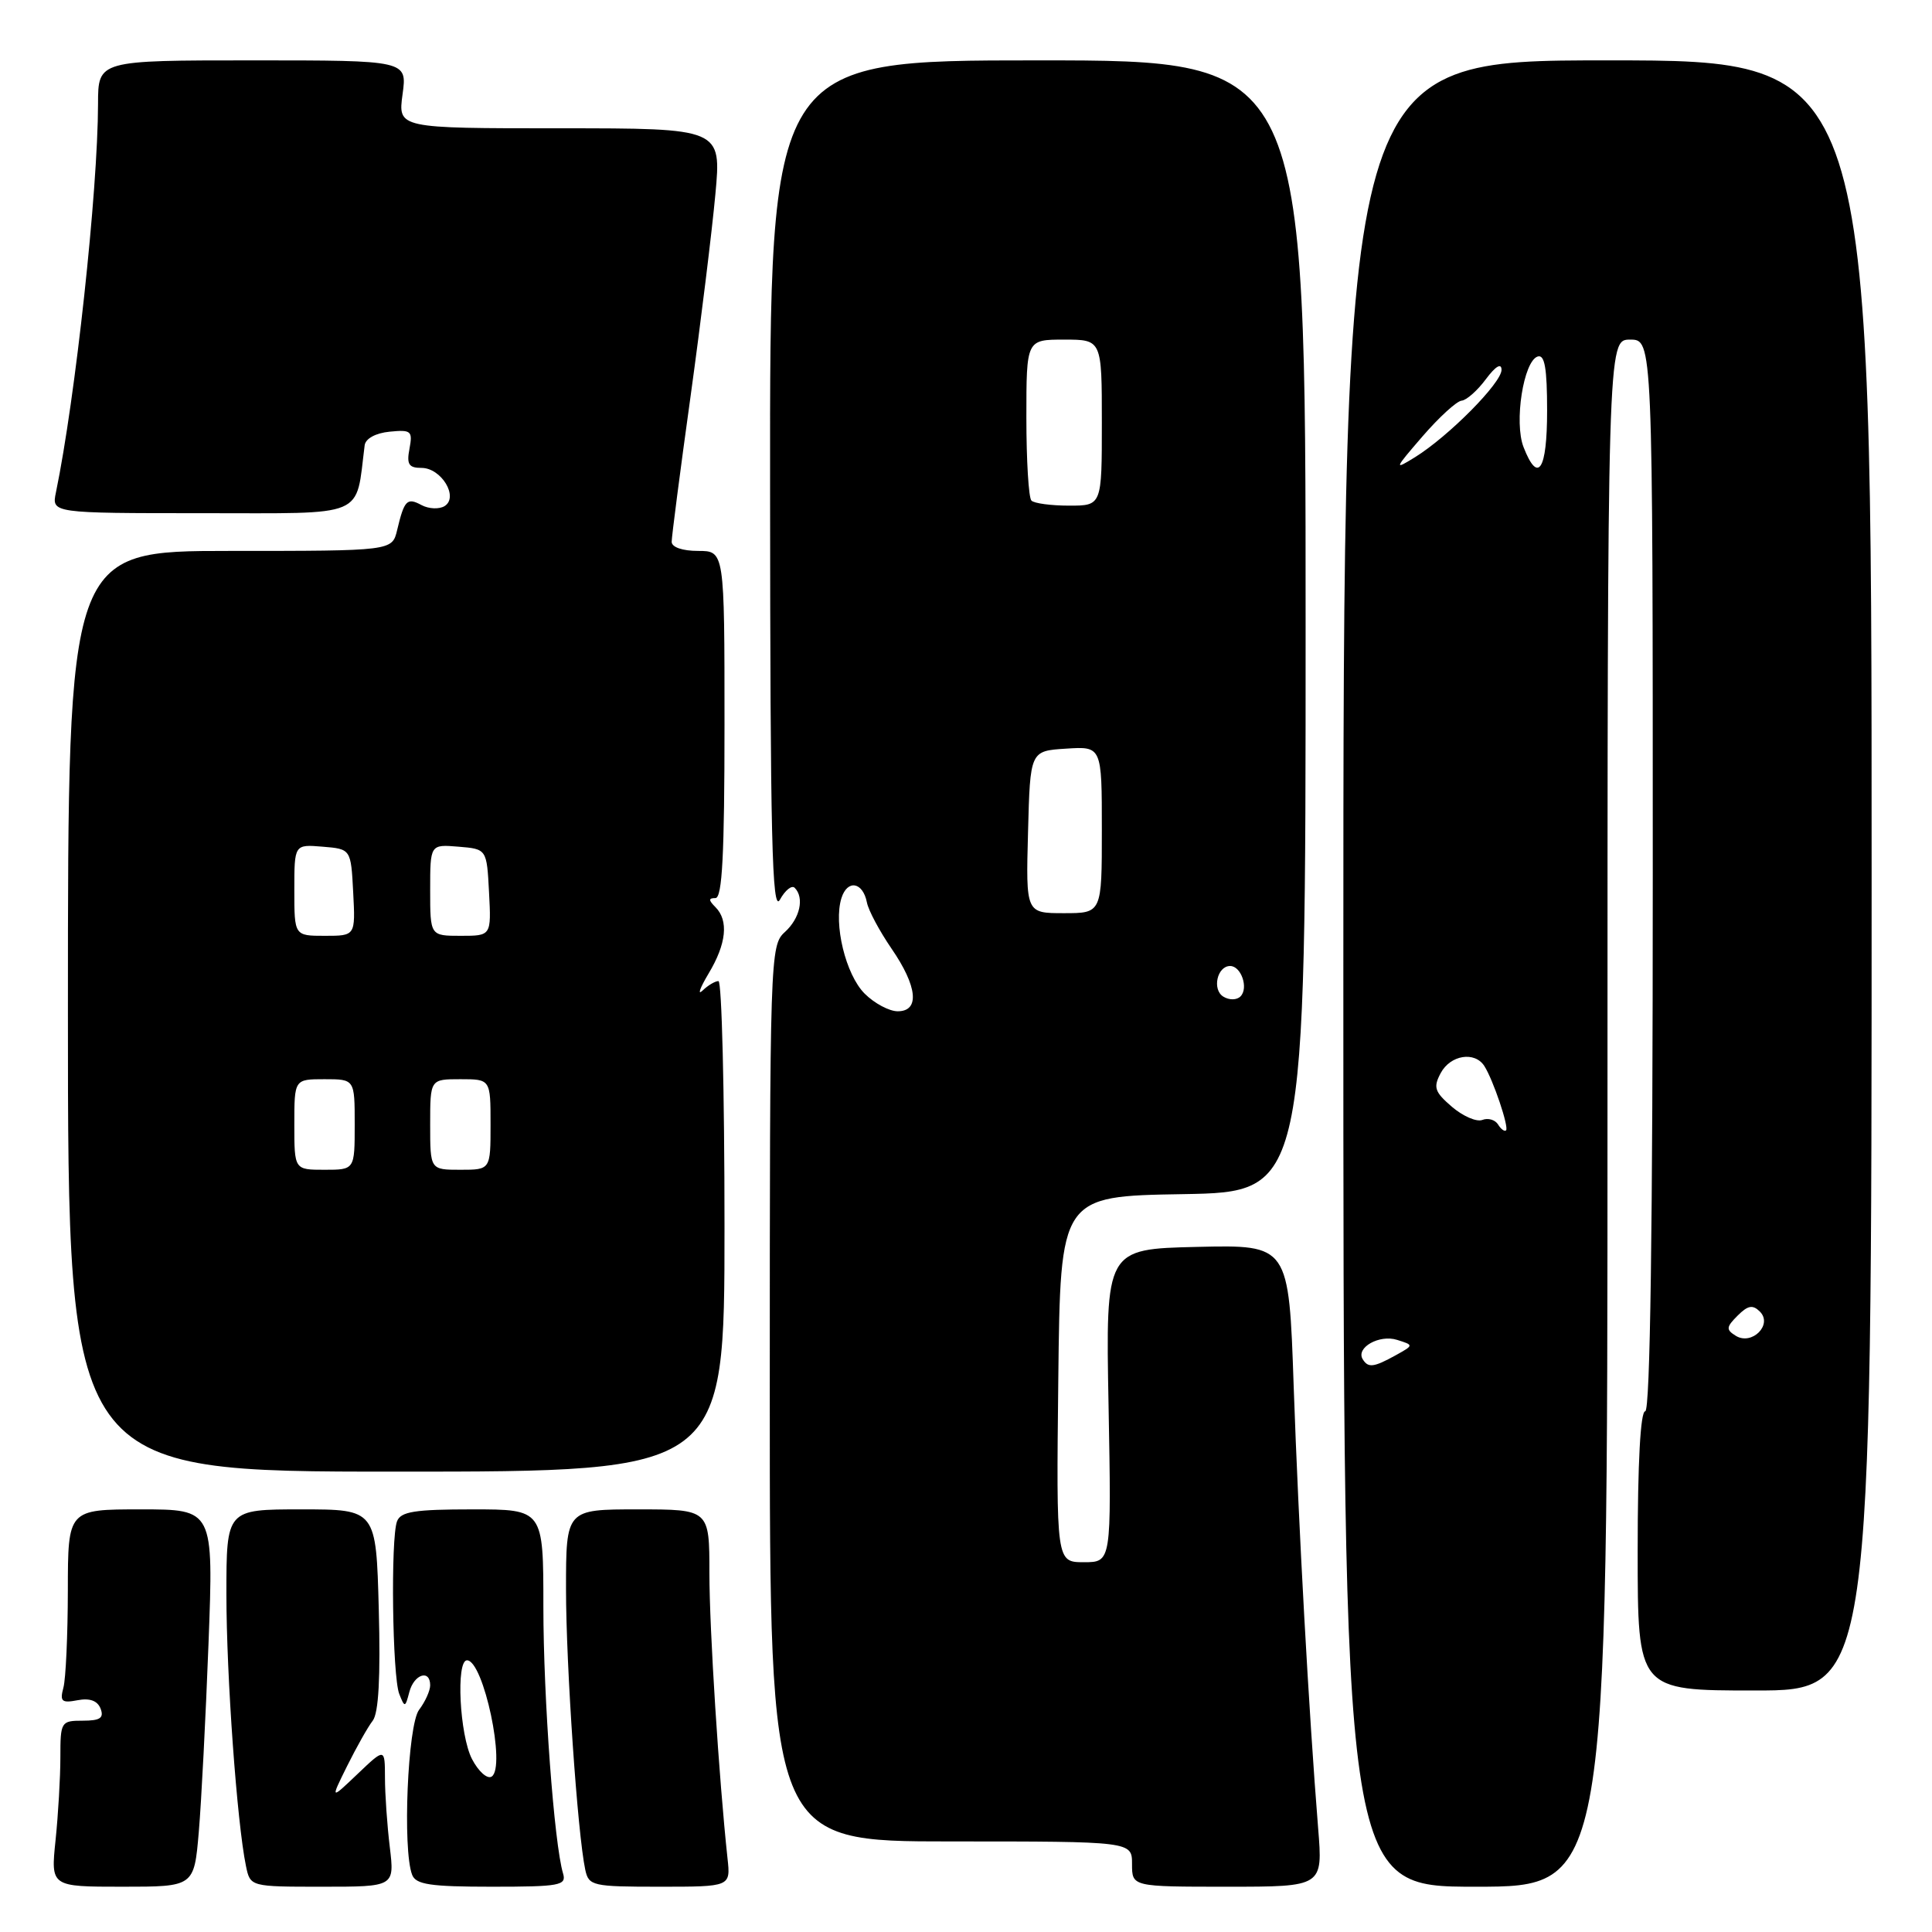 <?xml version="1.0" encoding="UTF-8" standalone="no"?>
<!DOCTYPE svg PUBLIC "-//W3C//DTD SVG 1.1//EN" "http://www.w3.org/Graphics/SVG/1.1/DTD/svg11.dtd" >
<svg xmlns="http://www.w3.org/2000/svg" xmlns:xlink="http://www.w3.org/1999/xlink" version="1.1" viewBox="0 0 256 256">
 <g >
 <path fill="currentColor"
d=" M 26.34 242.75 C 26.68 238.76 27.26 227.51 27.63 217.75 C 28.30 200.00 28.30 200.00 18.65 200.00 C 9.00 200.00 9.00 200.00 8.99 210.75 C 8.98 216.66 8.72 222.46 8.40 223.63 C 7.91 225.45 8.18 225.69 10.27 225.29 C 11.90 224.98 12.92 225.35 13.33 226.41 C 13.80 227.64 13.27 228.00 10.97 228.00 C 8.08 228.00 8.00 228.14 8.00 232.85 C 8.00 235.52 7.71 240.47 7.36 243.85 C 6.72 250.00 6.72 250.00 16.22 250.00 C 25.72 250.00 25.72 250.00 26.34 242.75 Z  M 51.65 244.75 C 51.30 241.86 51.01 237.72 51.01 235.55 C 51.00 231.61 51.00 231.61 47.39 235.05 C 43.77 238.50 43.77 238.50 46.00 234.00 C 47.23 231.53 48.75 228.82 49.39 228.00 C 50.17 226.98 50.43 222.23 50.19 213.25 C 49.84 200.00 49.84 200.00 39.92 200.00 C 30.00 200.00 30.00 200.00 30.00 211.25 C 30.00 222.05 31.40 241.50 32.59 247.25 C 33.16 250.00 33.16 250.00 42.72 250.00 C 52.28 250.00 52.28 250.00 51.65 244.75 Z  M 74.61 248.25 C 73.43 244.35 72.00 225.00 72.00 212.89 C 72.00 200.00 72.00 200.00 62.61 200.00 C 54.96 200.00 53.10 200.29 52.61 201.58 C 51.75 203.82 51.99 222.10 52.90 224.45 C 53.63 226.30 53.69 226.29 54.24 224.20 C 54.86 221.83 57.00 221.15 57.00 223.31 C 57.00 224.03 56.34 225.49 55.53 226.56 C 54.02 228.55 53.32 245.08 54.61 248.42 C 55.10 249.71 57.01 250.00 65.17 250.00 C 74.20 250.00 75.08 249.83 74.61 248.25 Z  M 96.40 246.25 C 95.26 235.65 94.00 215.91 94.00 208.45 C 94.00 200.00 94.00 200.00 84.50 200.00 C 75.00 200.00 75.00 200.00 75.00 210.58 C 75.00 220.69 76.53 243.01 77.55 247.75 C 78.01 249.89 78.50 250.00 87.42 250.00 C 96.81 250.00 96.81 250.00 96.40 246.25 Z  M 174.66 242.25 C 173.43 226.95 172.06 202.17 171.42 183.72 C 170.78 164.94 170.78 164.94 158.64 165.22 C 146.50 165.50 146.50 165.50 146.89 186.25 C 147.27 207.00 147.27 207.00 143.62 207.00 C 139.96 207.00 139.96 207.00 140.23 182.75 C 140.50 158.50 140.50 158.50 156.75 158.23 C 173.00 157.95 173.00 157.95 173.00 82.98 C 173.00 8.00 173.00 8.00 137.50 8.00 C 102.00 8.00 102.00 8.00 102.04 64.75 C 102.06 111.09 102.30 121.08 103.34 119.22 C 104.03 117.96 104.92 117.25 105.30 117.64 C 106.61 118.95 106.00 121.69 104.00 123.50 C 102.04 125.27 102.00 126.58 102.00 184.65 C 102.00 244.00 102.00 244.00 126.00 244.00 C 150.00 244.00 150.00 244.00 150.00 247.00 C 150.00 250.00 150.00 250.00 162.64 250.00 C 175.29 250.00 175.29 250.00 174.66 242.25 Z  M 213.00 147.50 C 213.00 45.00 213.00 45.00 216.00 45.00 C 219.00 45.00 219.00 45.00 219.00 116.00 C 219.00 162.67 218.66 187.00 218.00 187.00 C 217.37 187.00 217.00 193.83 217.00 205.50 C 217.00 224.00 217.00 224.00 232.50 224.00 C 248.00 224.00 248.00 224.00 248.00 116.00 C 248.00 8.00 248.00 8.00 213.00 8.00 C 178.00 8.00 178.00 8.00 178.00 129.00 C 178.00 250.00 178.00 250.00 195.50 250.00 C 213.00 250.00 213.00 250.00 213.00 147.50 Z  M 96.00 162.50 C 96.00 144.62 95.64 130.00 95.20 130.00 C 94.76 130.00 93.81 130.56 93.10 131.25 C 92.38 131.94 92.74 130.93 93.89 129.00 C 96.26 125.06 96.57 121.97 94.80 120.20 C 93.87 119.27 93.87 119.00 94.80 119.00 C 95.70 119.00 96.00 113.22 96.00 96.00 C 96.00 73.00 96.00 73.00 92.50 73.00 C 90.43 73.00 89.00 72.51 89.00 71.79 C 89.00 71.12 90.12 62.46 91.50 52.54 C 92.87 42.62 94.35 30.56 94.79 25.75 C 95.60 17.00 95.60 17.00 74.16 17.00 C 52.73 17.00 52.73 17.00 53.34 12.50 C 53.96 8.00 53.96 8.00 33.48 8.00 C 13.00 8.00 13.00 8.00 12.99 13.75 C 12.97 25.34 9.99 52.79 7.41 65.25 C 6.84 68.00 6.84 68.00 26.88 68.00 C 48.85 68.00 47.08 68.74 48.32 59.00 C 48.44 58.11 49.78 57.38 51.63 57.20 C 54.48 56.92 54.70 57.10 54.26 59.45 C 53.86 61.52 54.16 62.00 55.85 62.00 C 58.48 62.00 60.82 65.87 58.91 67.06 C 58.19 67.50 56.82 67.44 55.86 66.93 C 53.93 65.89 53.57 66.26 52.62 70.25 C 51.96 73.00 51.96 73.00 30.48 73.00 C 9.00 73.00 9.00 73.00 9.00 134.00 C 9.00 195.00 9.00 195.00 52.50 195.00 C 96.00 195.00 96.00 195.00 96.00 162.50 Z  M 62.54 233.08 C 60.90 229.91 60.40 220.00 61.88 220.00 C 64.07 220.00 67.08 234.21 65.14 235.41 C 64.56 235.77 63.39 234.72 62.54 233.08 Z  M 114.57 131.66 C 112.05 129.14 110.42 122.40 111.50 118.99 C 112.29 116.50 114.34 116.86 114.87 119.58 C 115.07 120.63 116.54 123.37 118.12 125.68 C 121.57 130.69 121.91 134.00 118.95 134.00 C 117.83 134.00 115.86 132.95 114.57 131.66 Z  M 162.10 132.06 C 160.58 131.13 161.28 128.00 163.00 128.00 C 164.46 128.00 165.47 130.93 164.37 132.03 C 163.87 132.53 162.88 132.54 162.10 132.06 Z  M 136.22 110.25 C 136.50 99.50 136.50 99.50 141.25 99.20 C 146.00 98.89 146.00 98.89 146.00 109.95 C 146.00 121.00 146.00 121.00 140.97 121.00 C 135.93 121.00 135.93 121.00 136.22 110.25 Z  M 136.67 66.33 C 136.30 65.97 136.00 61.02 136.00 55.33 C 136.00 45.00 136.00 45.00 141.00 45.00 C 146.00 45.00 146.00 45.00 146.00 56.00 C 146.00 67.00 146.00 67.00 141.67 67.00 C 139.28 67.00 137.03 66.70 136.67 66.33 Z  M 180.57 180.11 C 179.62 178.58 182.77 176.79 185.12 177.54 C 187.35 178.24 187.35 178.24 184.92 179.59 C 182.02 181.19 181.29 181.28 180.57 180.11 Z  M 230.00 177.00 C 228.69 176.19 228.72 175.85 230.24 174.33 C 231.61 172.96 232.25 172.85 233.20 173.80 C 234.93 175.53 232.13 178.32 230.00 177.00 Z  M 198.50 149.00 C 198.11 148.37 197.17 148.10 196.41 148.40 C 195.65 148.69 193.84 147.90 192.38 146.65 C 190.09 144.68 189.89 144.08 190.90 142.19 C 192.18 139.79 195.41 139.27 196.68 141.25 C 197.85 143.07 199.97 149.36 199.56 149.78 C 199.36 149.97 198.88 149.62 198.50 149.00 Z  M 188.50 57.81 C 190.70 55.27 193.02 53.15 193.67 53.09 C 194.31 53.04 195.76 51.76 196.88 50.25 C 198.17 48.52 198.95 48.06 198.96 49.00 C 198.99 50.71 191.97 57.80 187.50 60.58 C 184.67 62.33 184.73 62.18 188.50 57.81 Z  M 201.88 59.25 C 200.60 55.98 201.87 47.85 203.75 47.24 C 204.68 46.94 205.00 48.80 205.00 54.42 C 205.00 62.32 203.80 64.18 201.88 59.25 Z  M 39.00 149.00 C 39.00 143.00 39.00 143.00 43.00 143.00 C 47.00 143.00 47.00 143.00 47.00 149.00 C 47.00 155.00 47.00 155.00 43.00 155.00 C 39.00 155.00 39.00 155.00 39.00 149.00 Z  M 57.00 149.00 C 57.00 143.00 57.00 143.00 61.00 143.00 C 65.00 143.00 65.00 143.00 65.00 149.00 C 65.00 155.00 65.00 155.00 61.00 155.00 C 57.00 155.00 57.00 155.00 57.00 149.00 Z  M 39.00 117.94 C 39.00 111.88 39.00 111.88 42.75 112.19 C 46.50 112.50 46.50 112.50 46.80 118.25 C 47.10 124.00 47.10 124.00 43.05 124.00 C 39.00 124.00 39.00 124.00 39.00 117.94 Z  M 57.00 117.94 C 57.00 111.88 57.00 111.88 60.75 112.19 C 64.50 112.50 64.50 112.50 64.80 118.25 C 65.10 124.00 65.10 124.00 61.05 124.00 C 57.00 124.00 57.00 124.00 57.00 117.94 Z "/>
</g>
</svg>